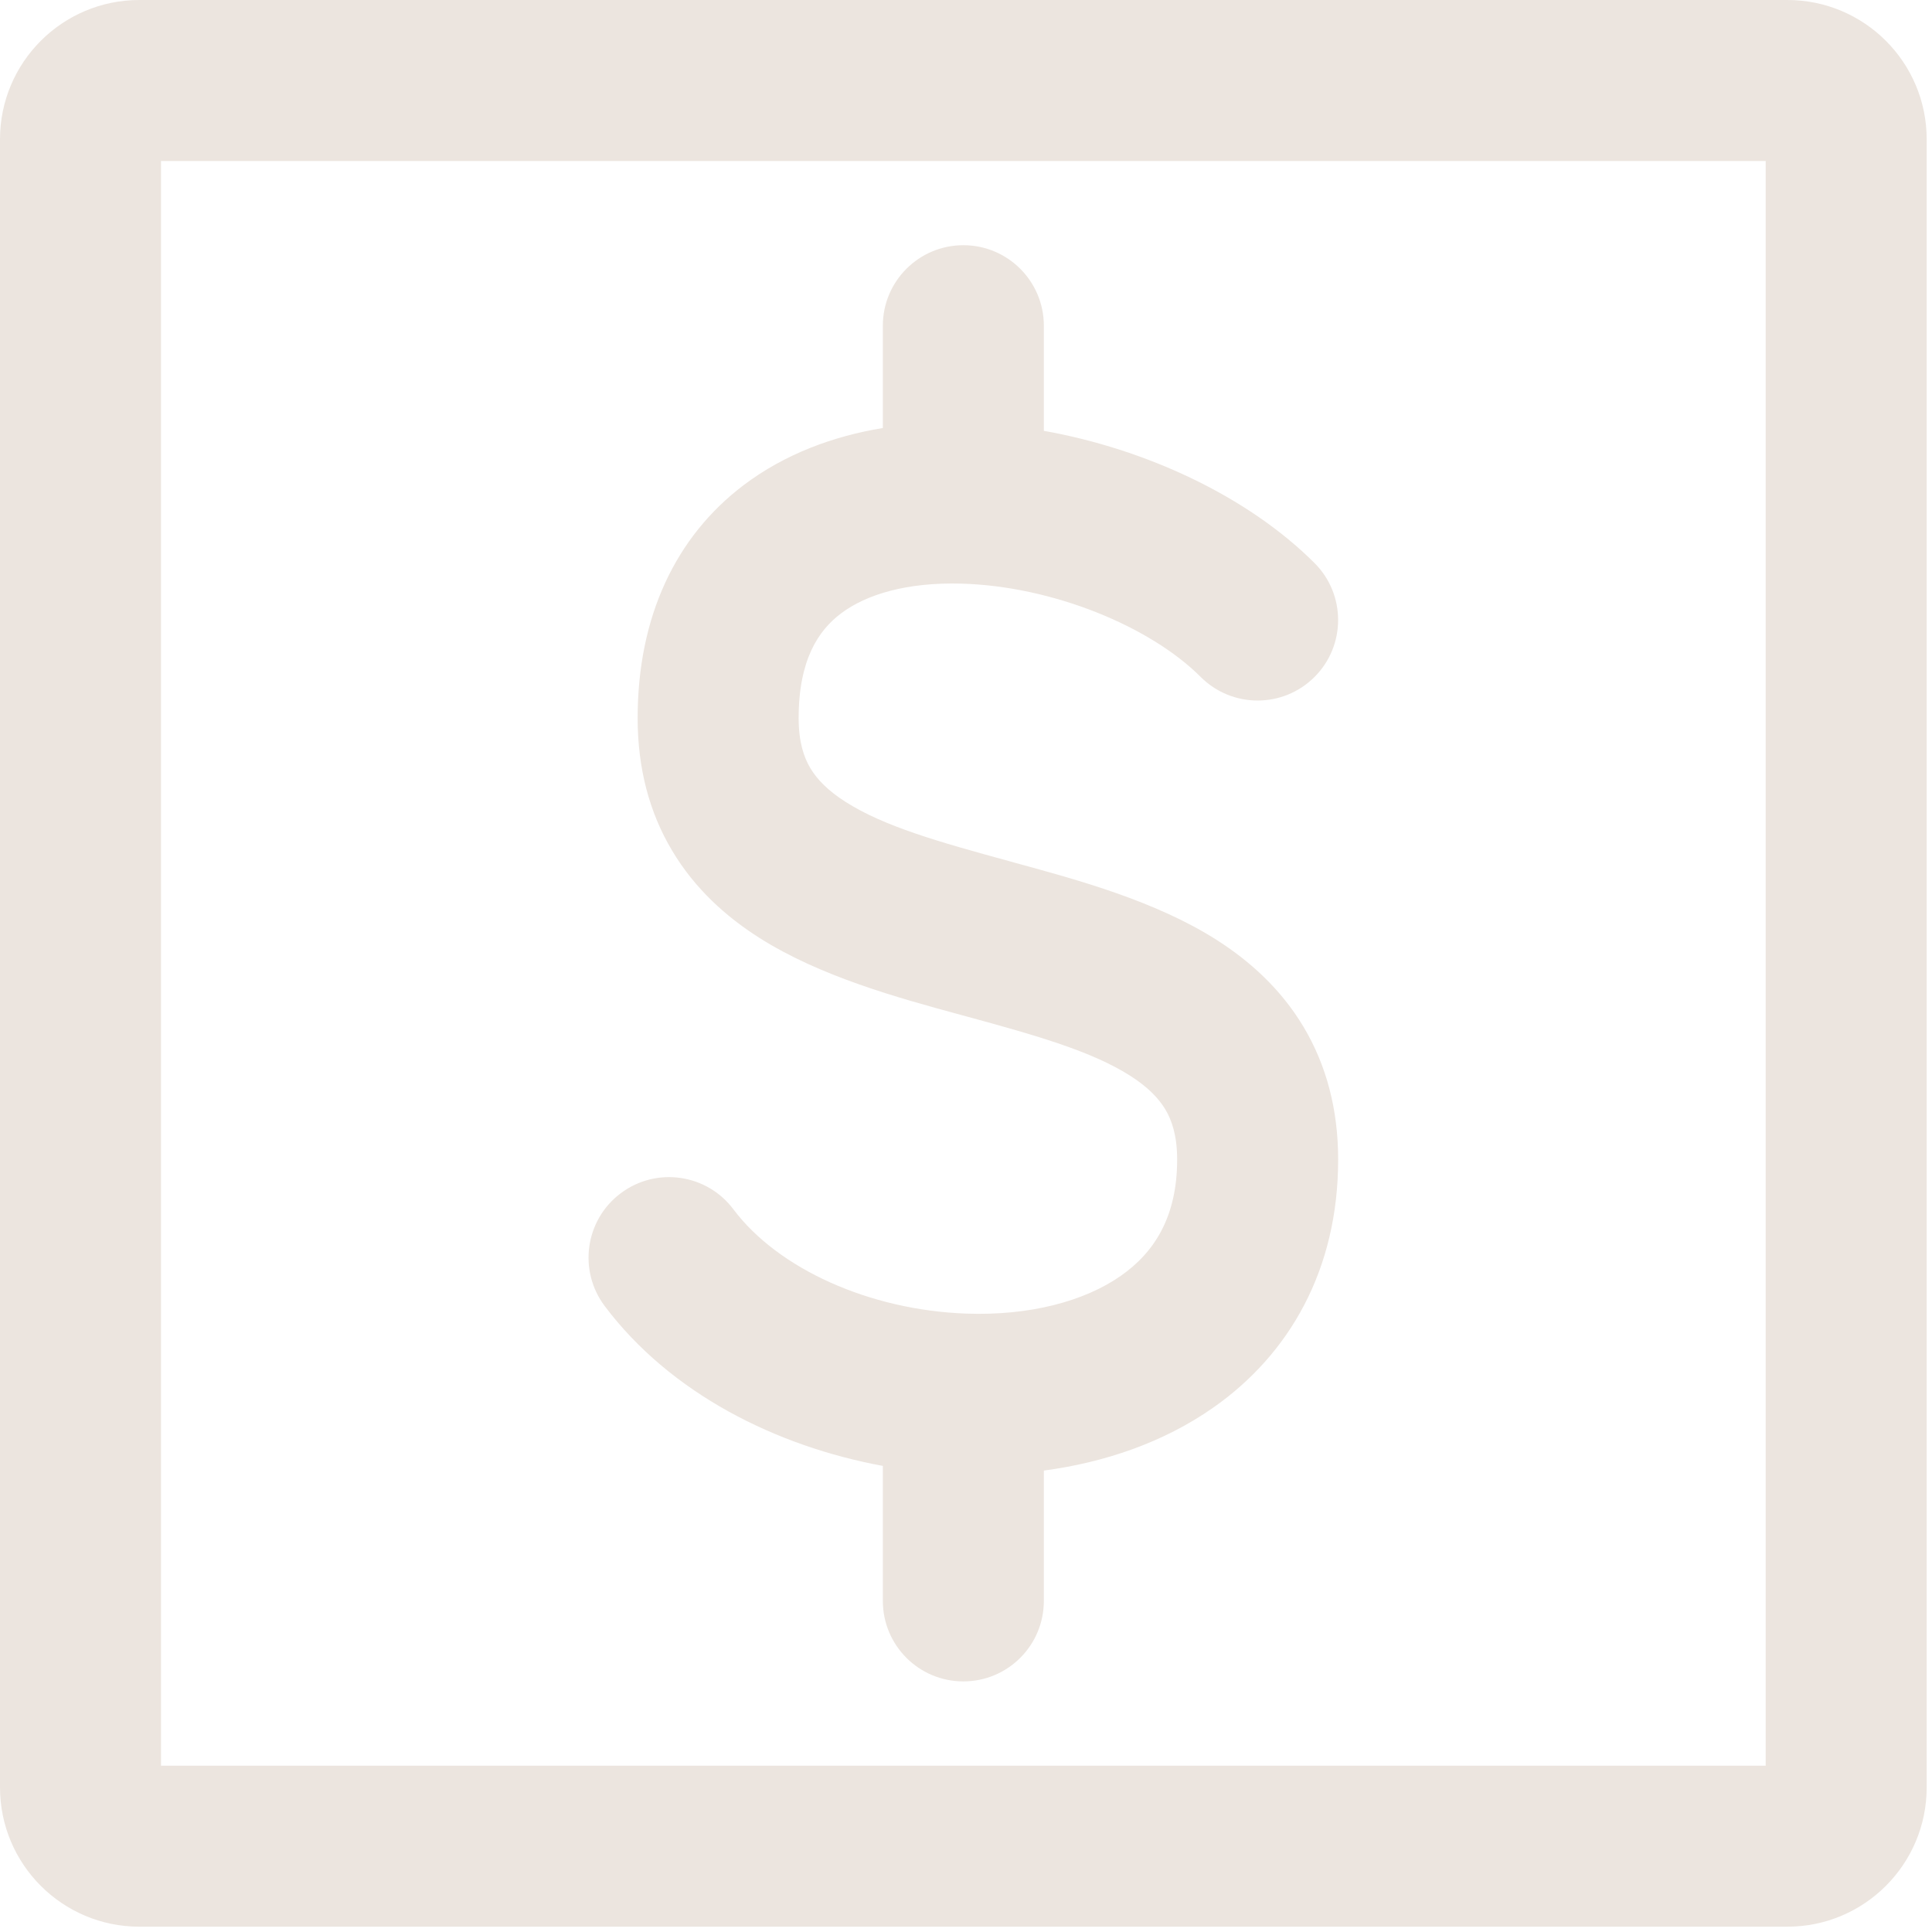 <svg width="24" height="24" viewBox="0 0 24 24" fill="none" xmlns="http://www.w3.org/2000/svg">
<path fill-rule="evenodd" clip-rule="evenodd" d="M2 21.934V2H21.934V21.934H2ZM1.731 0C0.775 0 0 0.775 0 1.731V22.203C0 23.159 0.775 23.934 1.731 23.934H22.203C23.159 23.934 23.934 23.159 23.934 22.203V1.731C23.934 0.775 23.159 0 22.203 0H1.731ZM12.967 4.046C12.967 3.494 12.519 3.046 11.967 3.046C11.415 3.046 10.967 3.494 10.967 4.046V5.317C10.353 5.418 9.752 5.638 9.237 6.027C8.394 6.666 7.921 7.659 7.921 8.921C7.921 9.538 8.064 10.09 8.35 10.568C8.632 11.041 9.02 11.388 9.431 11.649C10.189 12.131 11.152 12.394 11.934 12.607L12.008 12.627C12.889 12.867 13.564 13.061 14.039 13.363C14.256 13.501 14.391 13.64 14.476 13.781C14.557 13.917 14.623 14.108 14.623 14.404C14.623 15.118 14.338 15.559 13.923 15.849C13.468 16.167 12.787 16.346 12.003 16.318C10.8 16.275 9.665 15.761 9.111 15.023C8.78 14.581 8.153 14.491 7.711 14.823C7.269 15.154 7.18 15.781 7.511 16.223C8.329 17.312 9.643 17.966 10.967 18.21V19.887C10.967 20.44 11.415 20.887 11.967 20.887C12.519 20.887 12.967 20.44 12.967 19.887V18.268C13.717 18.168 14.45 17.921 15.07 17.487C16.016 16.825 16.623 15.775 16.623 14.404C16.623 13.787 16.479 13.235 16.193 12.756C15.911 12.284 15.523 11.937 15.112 11.675C14.354 11.193 13.391 10.931 12.609 10.718L12.535 10.697C11.655 10.457 10.979 10.264 10.505 9.962C10.287 9.823 10.152 9.685 10.067 9.543C9.986 9.408 9.921 9.217 9.921 8.921C9.921 8.196 10.167 7.832 10.445 7.622C10.764 7.38 11.274 7.232 11.94 7.25C13.078 7.281 14.29 7.783 14.915 8.409C15.306 8.8 15.939 8.8 16.33 8.409C16.72 8.019 16.72 7.385 16.33 6.995C15.499 6.165 14.236 5.578 12.967 5.352V4.046Z" fill="#ECE5DF"/>
</svg>
